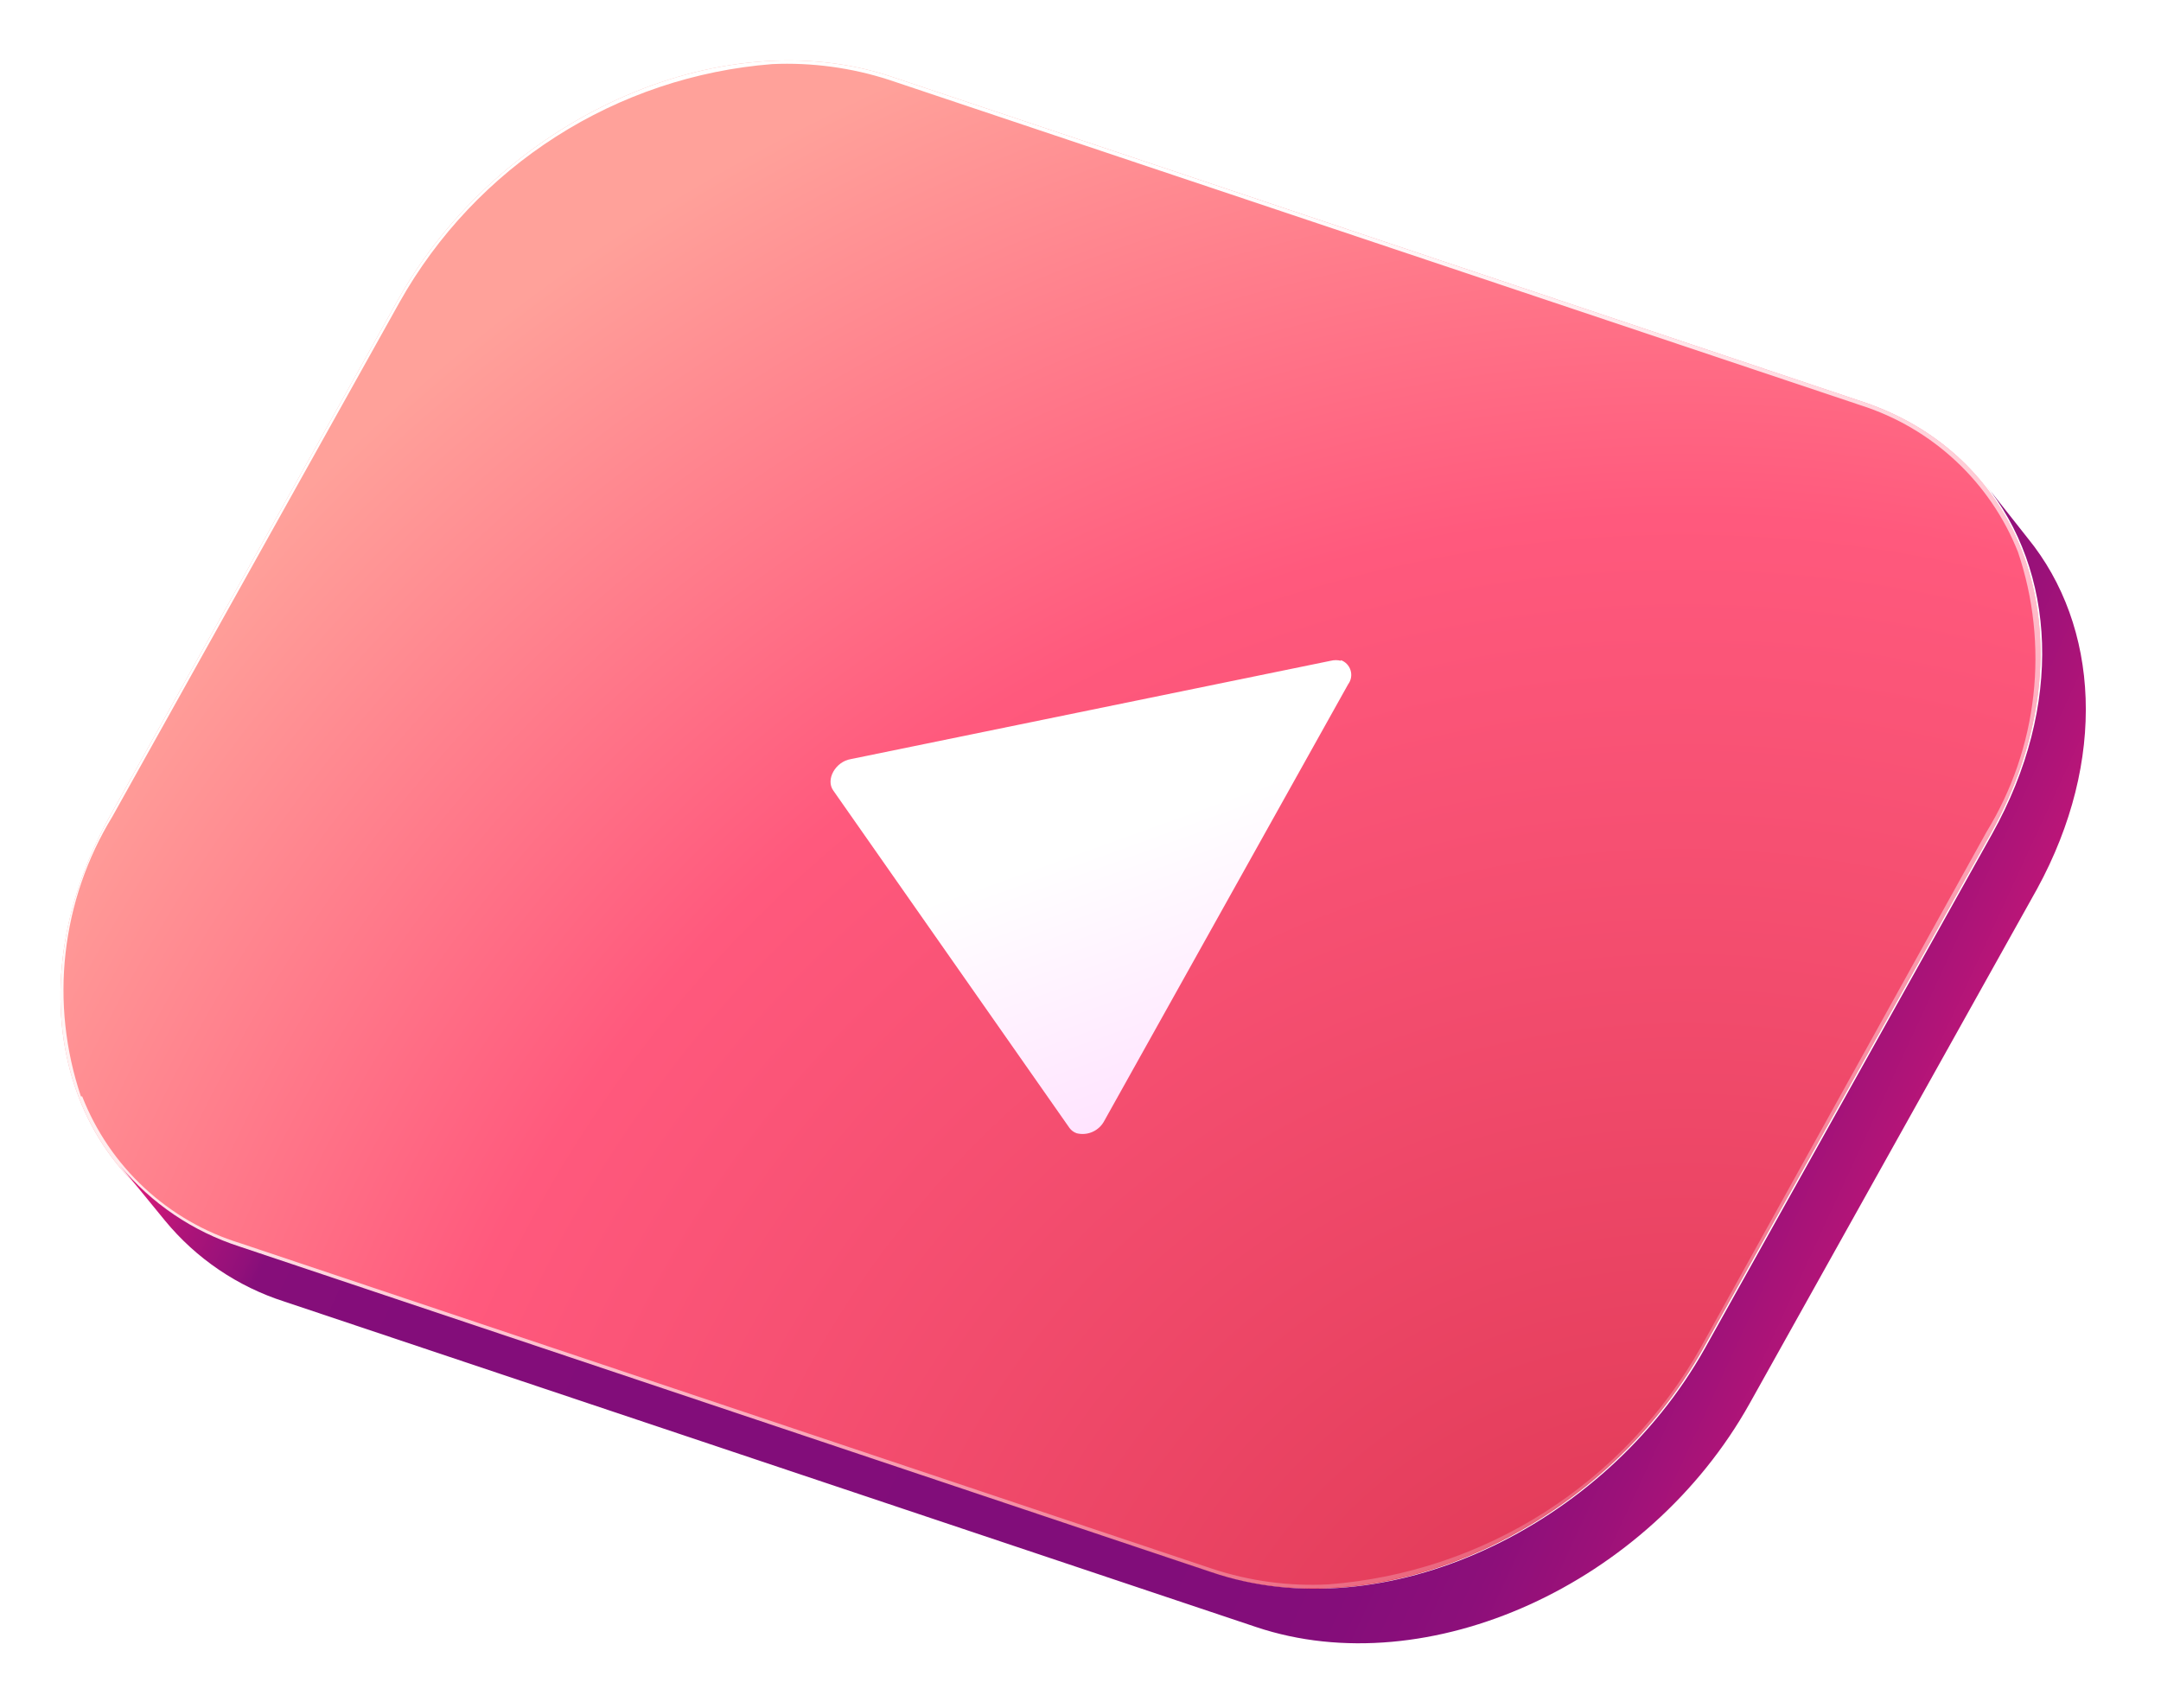 <svg width="143" height="113" viewBox="0 0 143 113" fill="none" xmlns="http://www.w3.org/2000/svg">
<g filter="url(#filter0_f_79_32)">
<path d="M7.313 53.93L26.314 19.876C33.015 7.9 47.625 1.268 58.988 5.073L123.275 26.591C134.638 30.395 138.405 43.223 131.725 55.177L112.724 89.21C106.023 101.185 91.413 107.921 80.05 104.034L15.763 82.495C4.358 78.691 0.633 65.905 7.313 53.93Z" fill="url(#paint0_radial_79_32)"/>
<path style="mix-blend-mode:overlay" d="M15.763 82.495L80.05 104.034C91.413 107.838 106.023 101.185 112.724 89.21L131.725 55.177C138.405 43.202 134.638 30.395 123.275 26.591L58.988 5.073C47.625 1.268 33.015 7.9 26.314 19.876L7.313 53.93C0.633 65.905 4.358 78.691 15.763 82.495ZM5.357 72.558C4.326 69.506 3.979 66.265 4.338 63.065C4.698 59.864 5.756 56.781 7.438 54.034L26.439 20C28.937 15.552 32.494 11.786 36.796 9.038C41.097 6.289 46.01 4.642 51.101 4.241C53.716 4.124 56.331 4.476 58.822 5.281L123.13 26.82C125.475 27.569 127.625 28.828 129.424 30.507C131.223 32.185 132.628 34.242 133.535 36.528C134.566 39.58 134.914 42.821 134.554 46.021C134.194 49.222 133.136 52.305 131.454 55.052L112.578 89.106C110.083 93.556 106.527 97.321 102.224 100.067C97.922 102.812 93.007 104.454 87.916 104.845C85.3 104.983 82.681 104.63 80.195 103.805L15.887 82.266C13.527 81.538 11.362 80.286 9.553 78.605C7.744 76.924 6.338 74.857 5.44 72.558H5.357Z" fill="url(#paint1_linear_79_32)"/>
<g filter="url(#filter1_i_79_32)">
<path d="M86.73 41.685C86.883 41.74 87.021 41.83 87.133 41.948C87.244 42.066 87.327 42.209 87.373 42.364C87.42 42.52 87.429 42.685 87.401 42.844C87.372 43.004 87.306 43.155 87.209 43.285L71.08 72.163C70.913 72.487 70.641 72.745 70.309 72.896C69.977 73.047 69.603 73.082 69.249 72.994C69.057 72.928 68.89 72.805 68.77 72.641L53.14 50.312C52.62 49.585 53.286 48.4 54.306 48.233L86.064 41.726C86.283 41.672 86.512 41.672 86.73 41.726" fill="url(#paint2_linear_79_32)"/>
</g>
<path d="M134.181 35.614L131.309 31.975C136.054 37.776 136.574 46.674 131.829 55.177L112.828 89.21C106.127 101.185 91.517 107.921 80.154 104.034L15.867 82.495C12.765 81.5 10.014 79.639 7.938 77.131L10.914 80.77C12.978 83.281 15.724 85.143 18.822 86.133L83.13 107.672C94.493 111.476 109.103 104.844 115.783 92.869L134.805 58.815C139.446 50.312 138.926 41.435 134.181 35.614Z" fill="url(#paint3_linear_79_32)"/>
</g>
<defs>
<filter id="filter0_f_79_32" x="0" y="-0" width="142.026" height="112.745" filterUnits="userSpaceOnUse" color-interpolation-filters="sRGB">
<feFlood flood-opacity="0" result="BackgroundImageFix"/>
<feBlend mode="normal" in="SourceGraphic" in2="BackgroundImageFix" result="shape"/>
<feGaussianBlur stdDeviation="2" result="effect1_foregroundBlur_79_32"/>
</filter>
<filter id="filter1_i_79_32" x="52.959" y="41.685" width="35.258" height="32.157" filterUnits="userSpaceOnUse" color-interpolation-filters="sRGB">
<feFlood flood-opacity="0" result="BackgroundImageFix"/>
<feBlend mode="normal" in="SourceGraphic" in2="BackgroundImageFix" result="shape"/>
<feColorMatrix in="SourceAlpha" type="matrix" values="0 0 0 0 0 0 0 0 0 0 0 0 0 0 0 0 0 0 127 0" result="hardAlpha"/>
<feOffset dx="2" dy="2"/>
<feGaussianBlur stdDeviation="0.4"/>
<feComposite in2="hardAlpha" operator="arithmetic" k2="-1" k3="1"/>
<feColorMatrix type="matrix" values="0 0 0 0 0 0 0 0 0 0 0 0 0 0 0 0 0 0 0.58 0"/>
<feBlend mode="normal" in2="shape" result="effect1_innerShadow_79_32"/>
</filter>
<radialGradient id="paint0_radial_79_32" cx="0" cy="0" r="1" gradientUnits="userSpaceOnUse" gradientTransform="translate(111.329 121.146) rotate(177.712) scale(128.01 127.878)">
<stop stop-color="#DA334F"/>
<stop offset="0.68" stop-color="#FF597D"/>
<stop offset="0.99" stop-color="#FFA19A"/>
</radialGradient>
<linearGradient id="paint1_linear_79_32" x1="43.973" y1="18.429" x2="100.793" y2="123.216" gradientUnits="userSpaceOnUse">
<stop offset="0.08" stop-color="white"/>
<stop offset="0.16" stop-color="white" stop-opacity="0.95"/>
<stop offset="0.32" stop-color="white" stop-opacity="0.8"/>
<stop offset="0.54" stop-color="white" stop-opacity="0.57"/>
<stop offset="0.8" stop-color="white" stop-opacity="0.26"/>
<stop offset="1" stop-color="white" stop-opacity="0"/>
</linearGradient>
<linearGradient id="paint2_linear_79_32" x1="70.157" y1="53.887" x2="85.659" y2="97.151" gradientUnits="userSpaceOnUse">
<stop stop-color="white"/>
<stop offset="0.88" stop-color="#FFC2FF"/>
<stop offset="1" stop-color="#FFB9FF"/>
</linearGradient>
<linearGradient id="paint3_linear_79_32" x1="26.273" y1="36.632" x2="132.539" y2="85.802" gradientUnits="userSpaceOnUse">
<stop stop-color="#ED1D77"/>
<stop offset="0.01" stop-color="#E01B77"/>
<stop offset="0.05" stop-color="#AF1479"/>
<stop offset="0.09" stop-color="#91107A"/>
<stop offset="0.1" stop-color="#860E7A"/>
<stop offset="0.19" stop-color="#830D7A"/>
<stop offset="0.57" stop-color="#810D7A"/>
<stop offset="0.63" stop-color="#810D7A"/>
<stop offset="0.73" stop-color="#840D7A"/>
<stop offset="0.8" stop-color="#8C0F7A"/>
<stop offset="0.85" stop-color="#9B1179"/>
<stop offset="0.9" stop-color="#B01478"/>
<stop offset="0.93" stop-color="#BE1678"/>
<stop offset="0.98" stop-color="#ED1D77"/>
</linearGradient>
</defs>
</svg>
